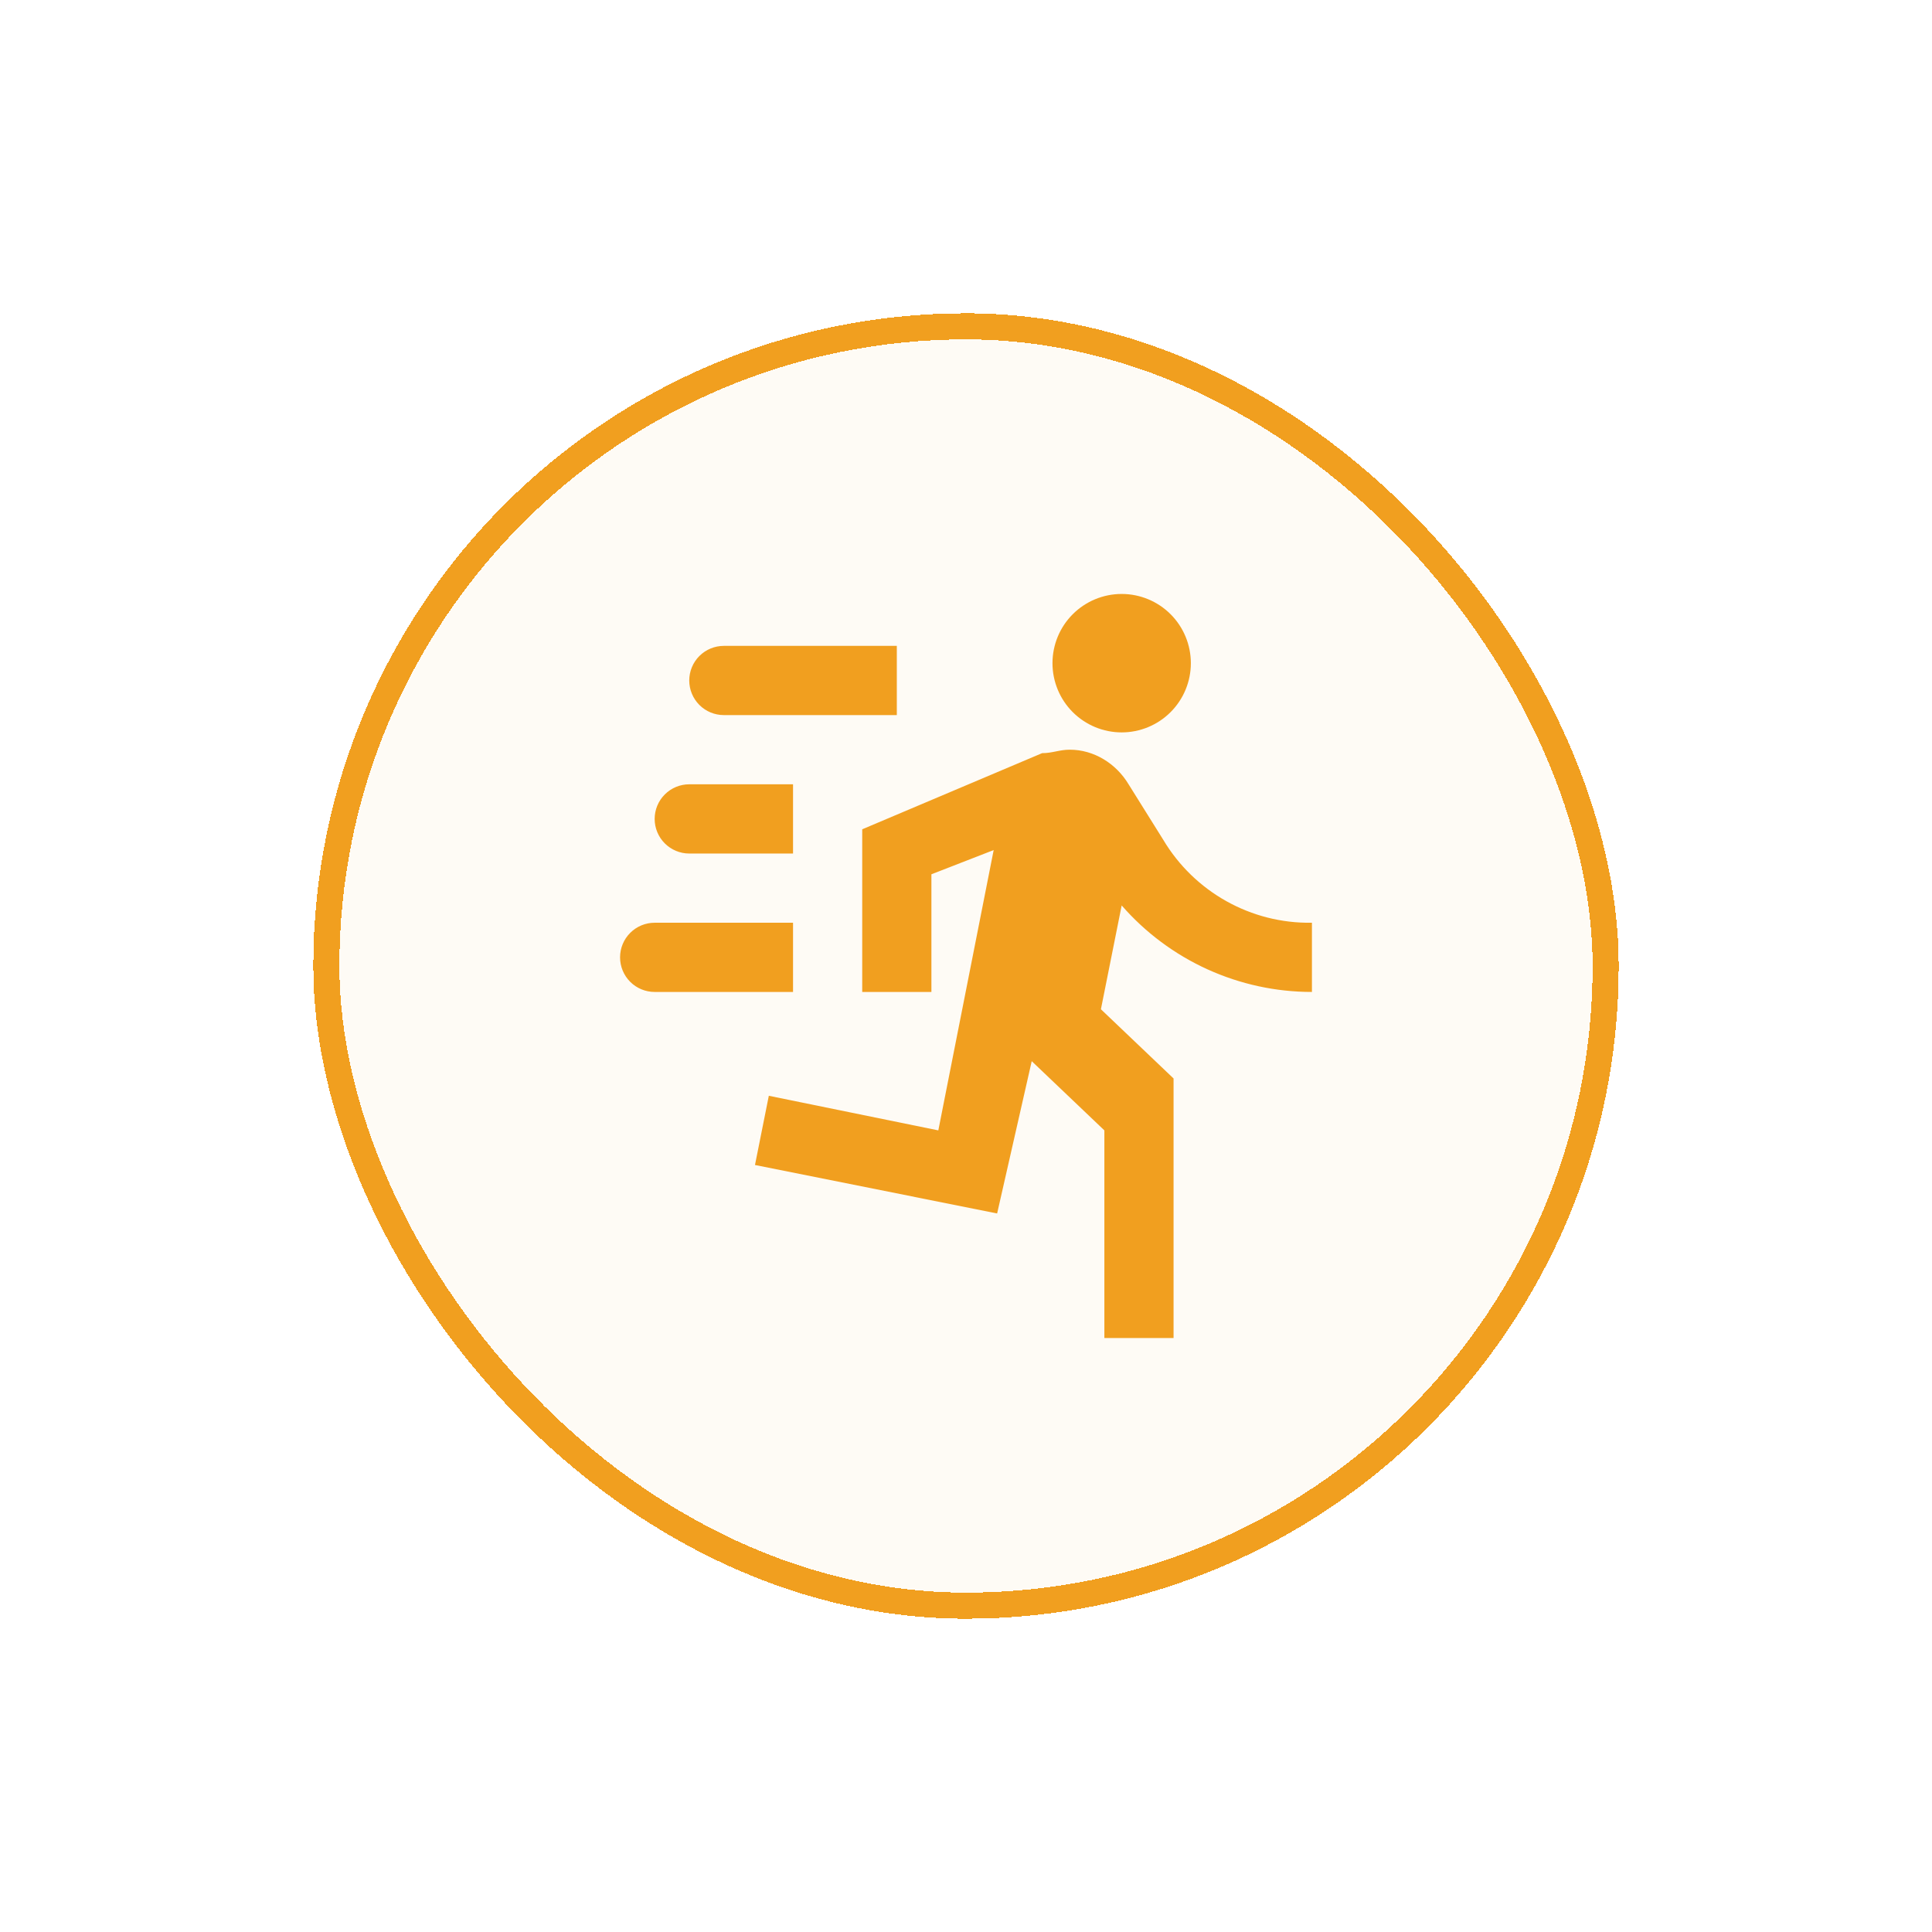 <svg width="148" height="148" viewBox="0 0 148 148" fill="none" xmlns="http://www.w3.org/2000/svg">
<g filter="url(#filter0_d_5_2840)">
<rect x="24" y="24" width="100" height="100" rx="50" fill="#FEFBF5" shape-rendering="crispEdges"/>
<rect x="25" y="25" width="98" height="98" rx="49" stroke="#F19F1F" stroke-width="2" shape-rendering="crispEdges"/>
<path d="M85.925 56.105C87.331 56.105 88.679 55.546 89.673 54.552C90.667 53.557 91.225 52.209 91.225 50.802C91.225 49.396 90.667 48.047 89.673 47.053C88.679 46.059 87.331 45.5 85.925 45.5C84.519 45.5 83.171 46.059 82.177 47.053C81.183 48.047 80.625 49.396 80.625 50.802C80.625 52.209 81.183 53.557 82.177 54.552C83.171 55.546 84.519 56.105 85.925 56.105ZM76.385 92.956L79.035 81.291L84.6 86.593V102.5H89.9V82.616L84.335 77.314L85.925 69.361C87.741 71.442 89.981 73.111 92.495 74.254C95.009 75.397 97.738 75.989 100.5 75.988V70.686C95.836 70.766 91.49 68.326 89.105 64.323L86.455 60.081C85.501 58.491 83.805 57.43 81.95 57.43C81.155 57.43 80.625 57.695 79.83 57.695L66.05 63.528V75.988H71.35V66.974L76.12 65.119L71.88 86.593L58.895 83.942L57.835 89.244L76.385 92.956ZM52.8 65.384C52.097 65.384 51.423 65.104 50.926 64.607C50.429 64.11 50.15 63.436 50.15 62.733C50.15 62.029 50.429 61.355 50.926 60.858C51.423 60.361 52.097 60.081 52.8 60.081H60.75V65.384H52.8ZM55.45 54.779C54.747 54.779 54.073 54.5 53.576 54.003C53.079 53.505 52.8 52.831 52.8 52.128C52.8 51.425 53.079 50.75 53.576 50.253C54.073 49.756 54.747 49.477 55.45 49.477H68.7V54.779H55.45ZM50.15 75.988C49.447 75.988 48.773 75.709 48.276 75.212C47.779 74.715 47.5 74.04 47.5 73.337C47.5 72.634 47.779 71.96 48.276 71.463C48.773 70.965 49.447 70.686 50.15 70.686H60.75V75.988H50.15Z" fill="#F19F1F"/>
</g>
<defs>
<filter id="filter0_d_5_2840" x="0" y="0" width="148" height="148" filterUnits="userSpaceOnUse" color-interpolation-filters="sRGB">
<feFlood flood-opacity="0" result="BackgroundImageFix"/>
<feColorMatrix in="SourceAlpha" type="matrix" values="0 0 0 0 0 0 0 0 0 0 0 0 0 0 0 0 0 0 127 0" result="hardAlpha"/>
<feOffset/>
<feGaussianBlur stdDeviation="12"/>
<feComposite in2="hardAlpha" operator="out"/>
<feColorMatrix type="matrix" values="0 0 0 0 0.949 0 0 0 0 0.639 0 0 0 0 0.157 0 0 0 0.2 0"/>
<feBlend mode="normal" in2="BackgroundImageFix" result="effect1_dropShadow_5_2840"/>
<feBlend mode="normal" in="SourceGraphic" in2="effect1_dropShadow_5_2840" result="shape"/>
</filter>
</defs>
</svg>
